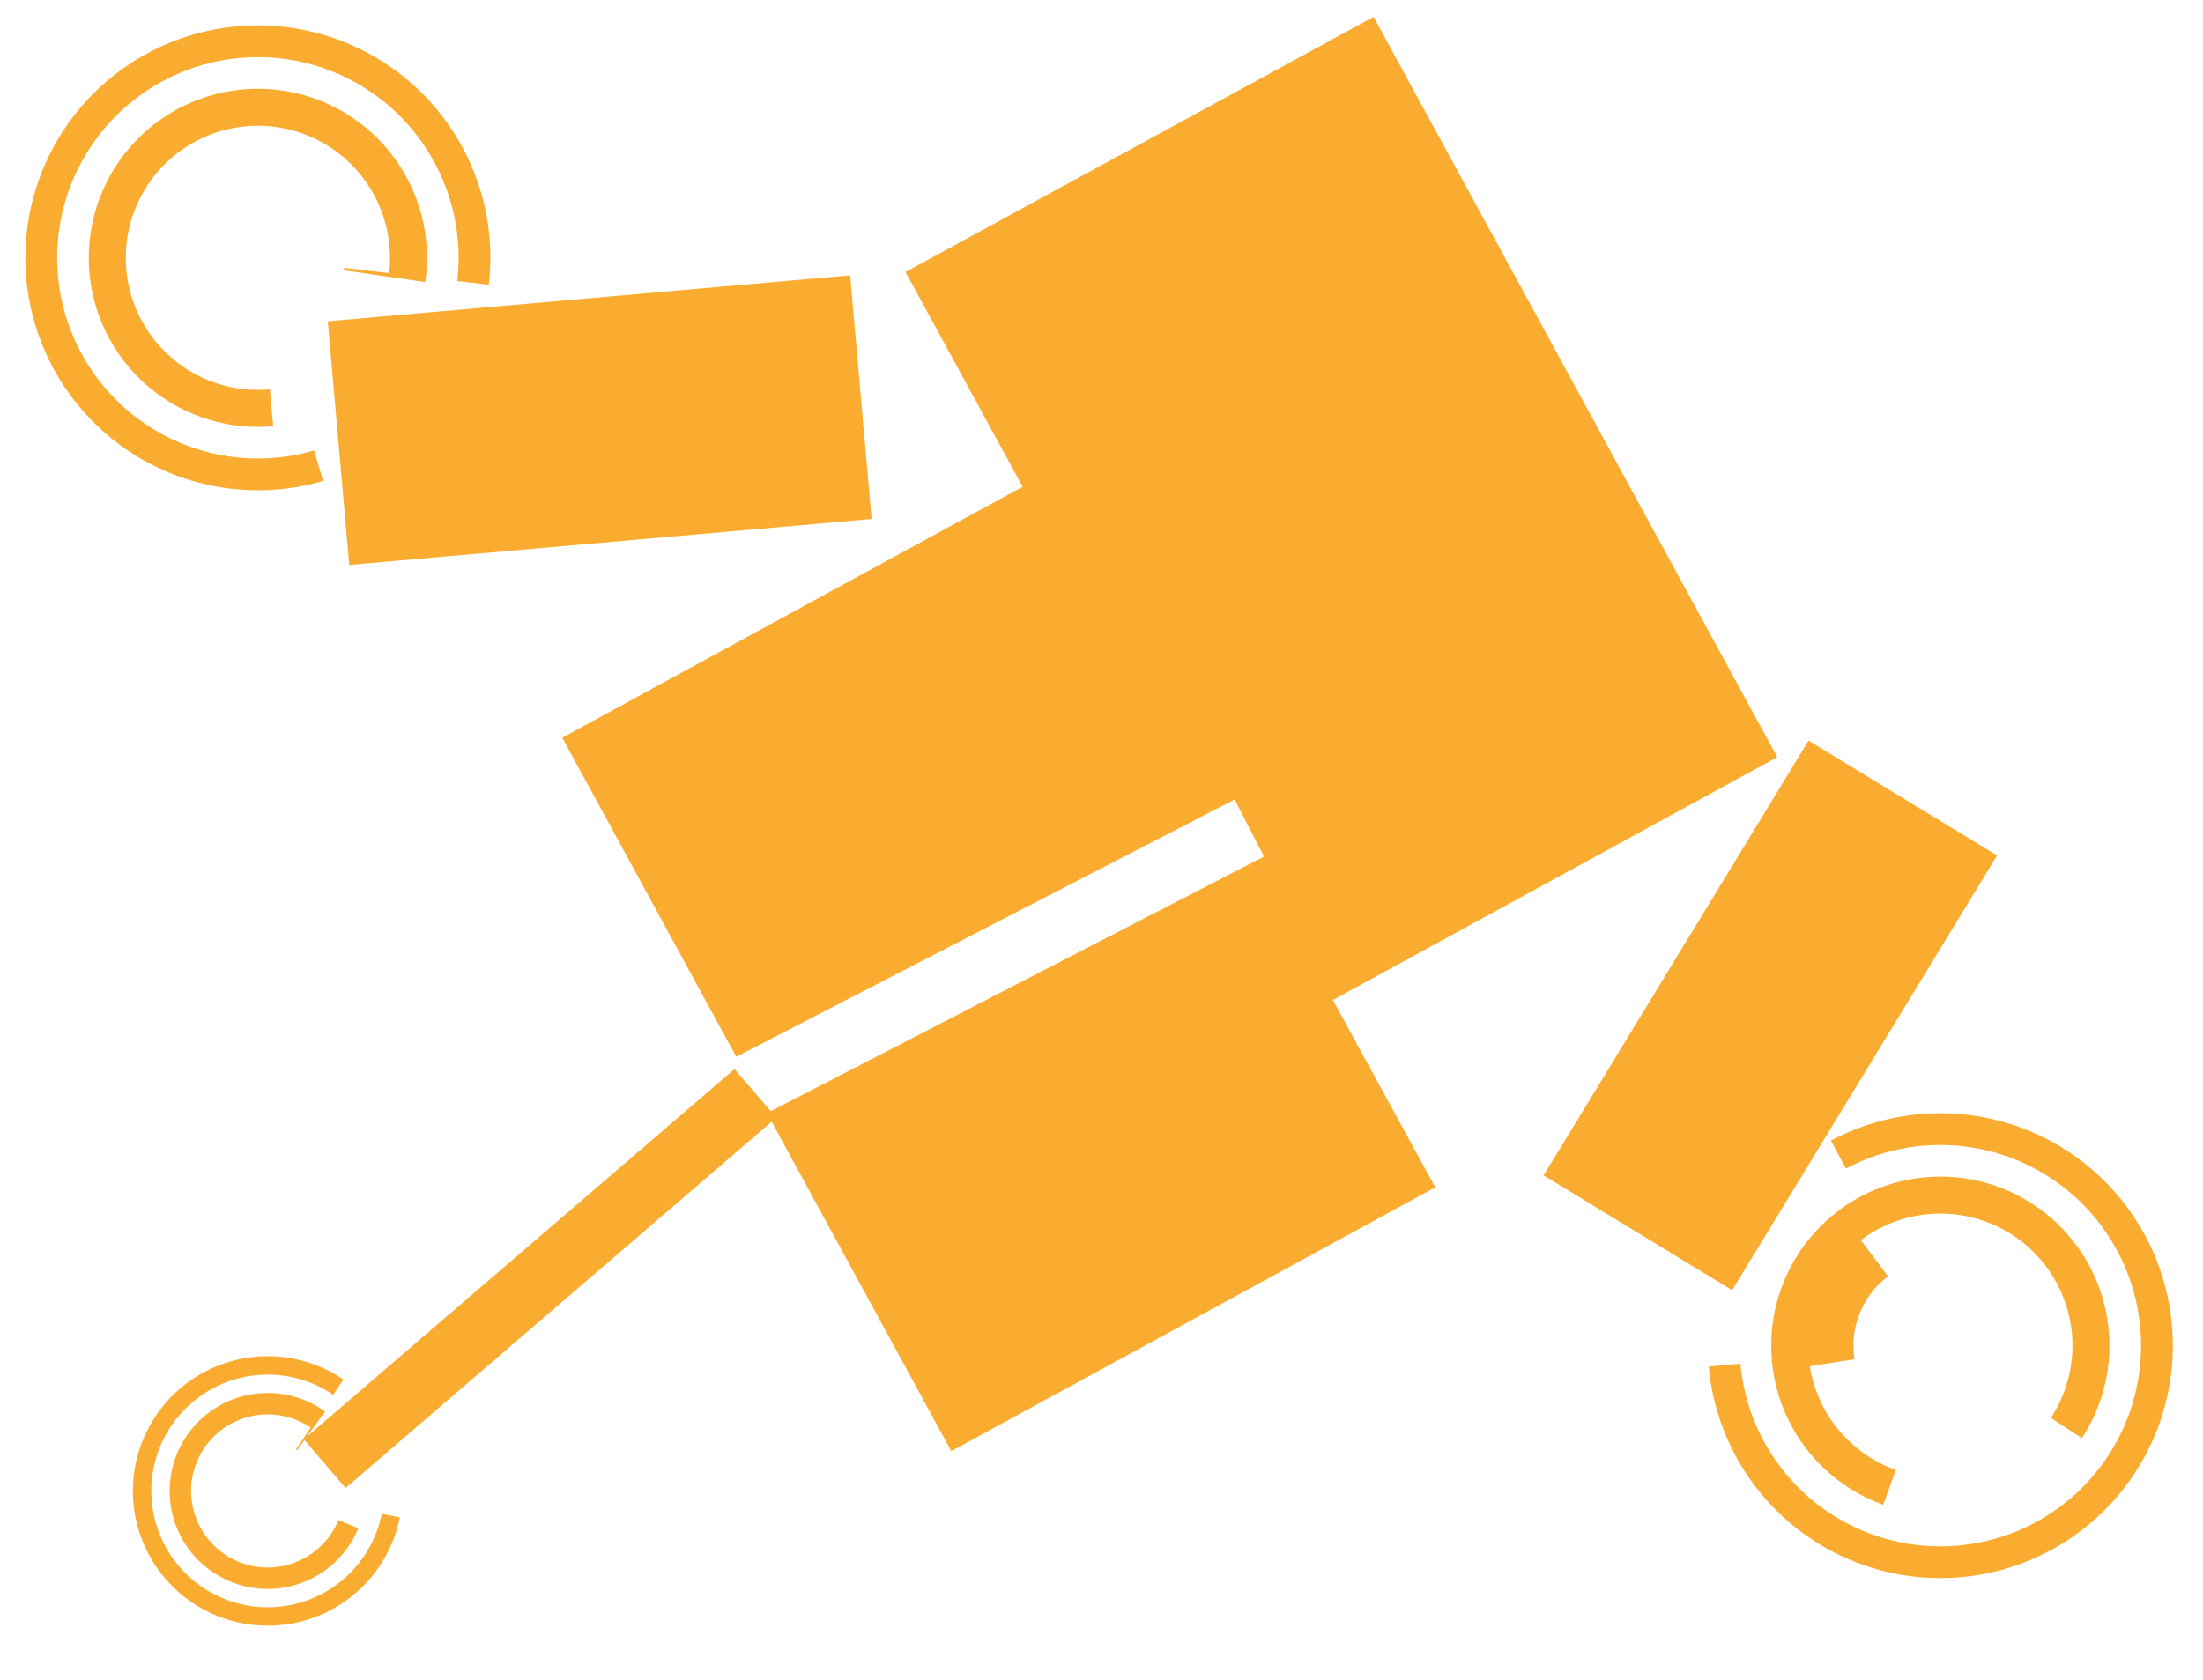 <svg width="274" height="209" viewBox="0 0 274 209" fill="none" xmlns="http://www.w3.org/2000/svg">
<path d="M52.889 35.091C53.517 30.766 52.781 26.353 50.784 22.465C48.788 18.578 45.629 15.408 41.749 13.398C37.868 11.388 33.458 10.636 29.13 11.248C24.803 11.86 20.773 13.804 17.602 16.811C14.431 19.818 12.275 23.739 11.434 28.027C10.593 32.316 11.109 36.761 12.91 40.742C14.712 44.724 17.709 48.047 21.485 50.247C25.261 52.447 29.629 53.417 33.981 53.02L33.054 42.838C30.817 43.041 28.573 42.543 26.632 41.412C24.692 40.282 23.152 38.575 22.226 36.528C21.301 34.482 21.035 32.198 21.468 29.994C21.9 27.791 23.008 25.776 24.637 24.231C26.267 22.686 28.337 21.686 30.561 21.372C32.785 21.058 35.051 21.444 37.046 22.477C39.04 23.51 40.663 25.138 41.689 27.136C42.715 29.134 43.093 31.402 42.77 33.624L52.889 35.091Z" fill="#FAAC31"/>
<g filter="url(#filter0_d)">
<path d="M48.395 33.976C48.824 30.296 47.997 26.578 46.047 23.428C44.098 20.277 41.141 17.878 37.656 16.619C34.171 15.36 30.364 15.316 26.851 16.494C23.338 17.672 20.326 20.002 18.304 23.107C16.282 26.212 15.369 29.909 15.713 33.598C16.056 37.287 17.637 40.752 20.197 43.429C22.758 46.108 26.148 47.842 29.818 48.35C33.488 48.859 37.222 48.112 40.414 46.232L35.218 37.41C34.014 38.119 32.607 38.4 31.224 38.209C29.84 38.017 28.562 37.363 27.597 36.354C26.632 35.345 26.037 34.039 25.907 32.648C25.777 31.258 26.122 29.864 26.884 28.694C27.646 27.524 28.781 26.645 30.105 26.201C31.429 25.758 32.864 25.774 34.178 26.248C35.491 26.723 36.606 27.627 37.341 28.815C38.076 30.003 38.387 31.404 38.226 32.791L48.395 33.976Z" fill="white"/>
</g>
<path d="M60.8 35.422C61.519 29.25 60.231 23.01 57.128 17.627C54.024 12.245 49.269 8.004 43.567 5.535C37.865 3.066 31.52 2.499 25.47 3.917C19.421 5.336 13.989 8.666 9.98 13.413C5.97 18.16 3.596 24.072 3.209 30.273C2.823 36.475 4.443 42.636 7.832 47.844C11.22 53.053 16.196 57.032 22.022 59.191C27.848 61.351 34.215 61.577 40.18 59.835L39.072 56.041C33.922 57.544 28.426 57.349 23.396 55.485C18.366 53.62 14.07 50.185 11.145 45.689C8.22 41.192 6.821 35.873 7.155 30.519C7.489 25.165 9.538 20.061 13 15.963C16.461 11.865 21.15 8.991 26.373 7.766C31.595 6.541 37.074 7.031 41.996 9.163C46.919 11.294 51.024 14.955 53.703 19.602C56.383 24.249 57.494 29.636 56.873 34.964L60.8 35.422Z" fill="#FAAC31"/>
<path d="M40.428 175.605C38.374 174.122 35.91 173.316 33.376 173.298C30.843 173.28 28.367 174.051 26.293 175.506C24.218 176.96 22.648 179.024 21.801 181.411C20.953 183.798 20.871 186.391 21.564 188.827C22.258 191.264 23.693 193.424 25.671 195.007C27.649 196.59 30.07 197.518 32.6 197.661C35.129 197.805 37.64 197.157 39.784 195.808C41.928 194.458 43.599 192.475 44.563 190.132L39.083 187.875C38.587 189.079 37.729 190.098 36.627 190.792C35.526 191.485 34.235 191.818 32.935 191.744C31.636 191.67 30.391 191.194 29.375 190.38C28.359 189.566 27.621 188.457 27.265 187.204C26.908 185.952 26.951 184.62 27.386 183.394C27.822 182.167 28.628 181.106 29.694 180.359C30.761 179.612 32.033 179.215 33.334 179.224C34.636 179.233 35.903 179.648 36.958 180.41L40.428 175.605Z" fill="#FAAC31"/>
<g filter="url(#filter1_d)">
<path d="M38.649 177.615C36.873 176.406 34.741 175.834 32.599 175.99C30.457 176.145 28.431 177.02 26.849 178.473C25.267 179.925 24.222 181.87 23.884 183.991C23.546 186.111 23.935 188.284 24.987 190.156C26.04 192.029 27.694 193.49 29.681 194.304C31.669 195.118 33.873 195.236 35.936 194.639C37.999 194.043 39.8 192.766 41.047 191.017C42.293 189.269 42.912 187.15 42.803 185.005L33.29 185.489L38.649 177.615Z" fill="white"/>
</g>
<path d="M42.721 171.63C39.744 169.604 36.192 168.59 32.594 168.74C28.995 168.89 25.541 170.194 22.741 172.461C19.942 174.727 17.947 177.835 17.052 181.324C16.157 184.812 16.41 188.497 17.772 191.831C19.135 195.165 21.535 197.971 24.617 199.835C27.699 201.698 31.299 202.52 34.885 202.177C38.47 201.834 41.85 200.346 44.523 197.933C47.197 195.519 49.022 192.309 49.728 188.777L47.481 188.328C46.872 191.377 45.296 194.148 42.988 196.232C40.68 198.315 37.762 199.6 34.667 199.896C31.572 200.192 28.463 199.483 25.802 197.874C23.142 196.265 21.07 193.842 19.893 190.964C18.717 188.086 18.499 184.905 19.272 181.893C20.044 178.881 21.767 176.198 24.183 174.241C26.6 172.285 29.582 171.159 32.689 171.029C35.796 170.9 38.861 171.775 41.432 173.524L42.721 171.63Z" fill="#FAAC31"/>
<path d="M258.933 178.922C261.325 175.264 262.517 170.952 262.345 166.585C262.173 162.218 260.645 158.013 257.973 154.554C255.301 151.095 251.618 148.555 247.436 147.286C243.254 146.017 238.781 146.082 234.637 147.472C230.494 148.863 226.886 151.509 224.316 155.044C221.746 158.579 220.341 162.827 220.297 167.197C220.252 171.567 221.569 175.843 224.066 179.43C226.564 183.017 230.116 185.737 234.23 187.212L237.681 177.587C235.567 176.829 233.741 175.431 232.458 173.588C231.175 171.745 230.498 169.548 230.521 167.302C230.544 165.056 231.266 162.873 232.587 161.057C233.907 159.24 235.761 157.88 237.89 157.166C240.019 156.451 242.318 156.418 244.467 157.07C246.616 157.722 248.509 159.028 249.882 160.805C251.255 162.582 252.04 164.743 252.129 166.987C252.217 169.231 251.604 171.447 250.375 173.327L258.933 178.922Z" fill="#FAAC31"/>
<g filter="url(#filter2_d)">
<path d="M231.438 154.291C234.307 152.128 237.806 150.965 241.399 150.981C244.992 150.996 248.481 152.188 251.332 154.376C254.182 156.563 256.237 159.624 257.182 163.091C258.128 166.557 257.91 170.238 256.564 173.569C255.218 176.9 252.817 179.699 249.729 181.535C246.641 183.372 243.036 184.146 239.466 183.739C235.896 183.331 232.558 181.765 229.963 179.28C227.368 176.795 225.659 173.527 225.098 169.978L231.397 168.983C231.741 171.154 232.786 173.153 234.374 174.674C235.962 176.195 238.004 177.153 240.189 177.403C242.373 177.652 244.579 177.178 246.469 176.054C248.358 174.93 249.828 173.218 250.651 171.18C251.475 169.141 251.608 166.889 251.03 164.768C250.451 162.647 249.194 160.773 247.45 159.435C245.705 158.097 243.57 157.367 241.372 157.358C239.173 157.348 237.032 158.06 235.276 159.383L231.438 154.291Z" fill="white"/>
</g>
<path d="M212.525 170.01C213.083 176.198 215.619 182.042 219.758 186.677C223.897 191.311 229.419 194.489 235.505 195.741C241.592 196.992 247.919 196.25 253.551 193.624C259.182 190.998 263.818 186.628 266.772 181.162C269.726 175.695 270.841 169.423 269.952 163.273C269.062 157.123 266.216 151.424 261.834 147.018C257.452 142.613 251.768 139.735 245.623 138.813C239.479 137.89 233.2 138.971 227.718 141.895L229.578 145.383C234.311 142.859 239.732 141.925 245.036 142.722C250.341 143.519 255.248 146.002 259.031 149.806C262.814 153.609 265.271 158.53 266.039 163.839C266.807 169.148 265.845 174.563 263.294 179.282C260.744 184.002 256.742 187.774 251.88 190.041C247.018 192.308 241.556 192.949 236.301 191.869C231.047 190.788 226.28 188.045 222.707 184.044C219.134 180.043 216.944 174.997 216.462 169.655L212.525 170.01Z" fill="#FAAC31"/>
<rect x="105.739" y="34.248" width="30.436" height="65.22" transform="rotate(84.972 105.739 34.248)" fill="#FAAC31"/>
<rect x="191.987" y="146.233" width="63.335" height="27.457" transform="rotate(-58.652 191.987 146.233)" fill="#FAAC31"/>
<rect x="37.778" y="179.065" width="70.655" height="7.981" transform="rotate(-40.691 37.778 179.065)" fill="#FAAC31"/>
<path fill-rule="evenodd" clip-rule="evenodd" d="M165.775 124.408L178.514 147.716L118.317 180.534L95.391 138.482L157.213 106.559L153.552 99.468L91.57 131.473L69.928 91.776L127.191 60.558L112.623 33.835L170.84 2.096L221.051 94.197L165.775 124.408Z" fill="#FAAC31"/>
<defs>
<filter id="filter0_d" x="8.85" y="8.85" width="46.447" height="46.447" filterUnits="userSpaceOnUse" color-interpolation-filters="sRGB">
<feFlood flood-opacity="0" result="BackgroundImageFix"/>
<feColorMatrix in="SourceAlpha" type="matrix" values="0 0 0 0 0 0 0 0 0 0 0 0 0 0 0 0 0 0 127 0" result="hardAlpha"/>
<feMorphology radius="1" operator="dilate" in="SourceAlpha" result="effect1_dropShadow"/>
<feOffset/>
<feGaussianBlur stdDeviation="2"/>
<feComposite in2="hardAlpha" operator="out"/>
<feColorMatrix type="matrix" values="0 0 0 0 0 0 0 0 0 0 0 0 0 0 0 0 0 0 0.25 0"/>
<feBlend mode="normal" in2="BackgroundImageFix" result="effect1_dropShadow"/>
<feBlend mode="normal" in="SourceGraphic" in2="effect1_dropShadow" result="shape"/>
</filter>
<filter id="filter1_d" x="15.057" y="167.256" width="36.466" height="36.466" filterUnits="userSpaceOnUse" color-interpolation-filters="sRGB">
<feFlood flood-opacity="0" result="BackgroundImageFix"/>
<feColorMatrix in="SourceAlpha" type="matrix" values="0 0 0 0 0 0 0 0 0 0 0 0 0 0 0 0 0 0 127 0" result="hardAlpha"/>
<feMorphology radius="1" operator="dilate" in="SourceAlpha" result="effect1_dropShadow"/>
<feOffset/>
<feGaussianBlur stdDeviation="2"/>
<feComposite in2="hardAlpha" operator="out"/>
<feColorMatrix type="matrix" values="0 0 0 0 0 0 0 0 0 0 0 0 0 0 0 0 0 0 0.25 0"/>
<feBlend mode="normal" in2="BackgroundImageFix" result="effect1_dropShadow"/>
<feBlend mode="normal" in="SourceGraphic" in2="effect1_dropShadow" result="shape"/>
</filter>
<filter id="filter2_d" x="213.316" y="139.4" width="56.026" height="56.026" filterUnits="userSpaceOnUse" color-interpolation-filters="sRGB">
<feFlood flood-opacity="0" result="BackgroundImageFix"/>
<feColorMatrix in="SourceAlpha" type="matrix" values="0 0 0 0 0 0 0 0 0 0 0 0 0 0 0 0 0 0 127 0" result="hardAlpha"/>
<feMorphology radius="1" operator="dilate" in="SourceAlpha" result="effect1_dropShadow"/>
<feOffset/>
<feGaussianBlur stdDeviation="2"/>
<feComposite in2="hardAlpha" operator="out"/>
<feColorMatrix type="matrix" values="0 0 0 0 0 0 0 0 0 0 0 0 0 0 0 0 0 0 0.25 0"/>
<feBlend mode="normal" in2="BackgroundImageFix" result="effect1_dropShadow"/>
<feBlend mode="normal" in="SourceGraphic" in2="effect1_dropShadow" result="shape"/>
</filter>
</defs>
</svg>
